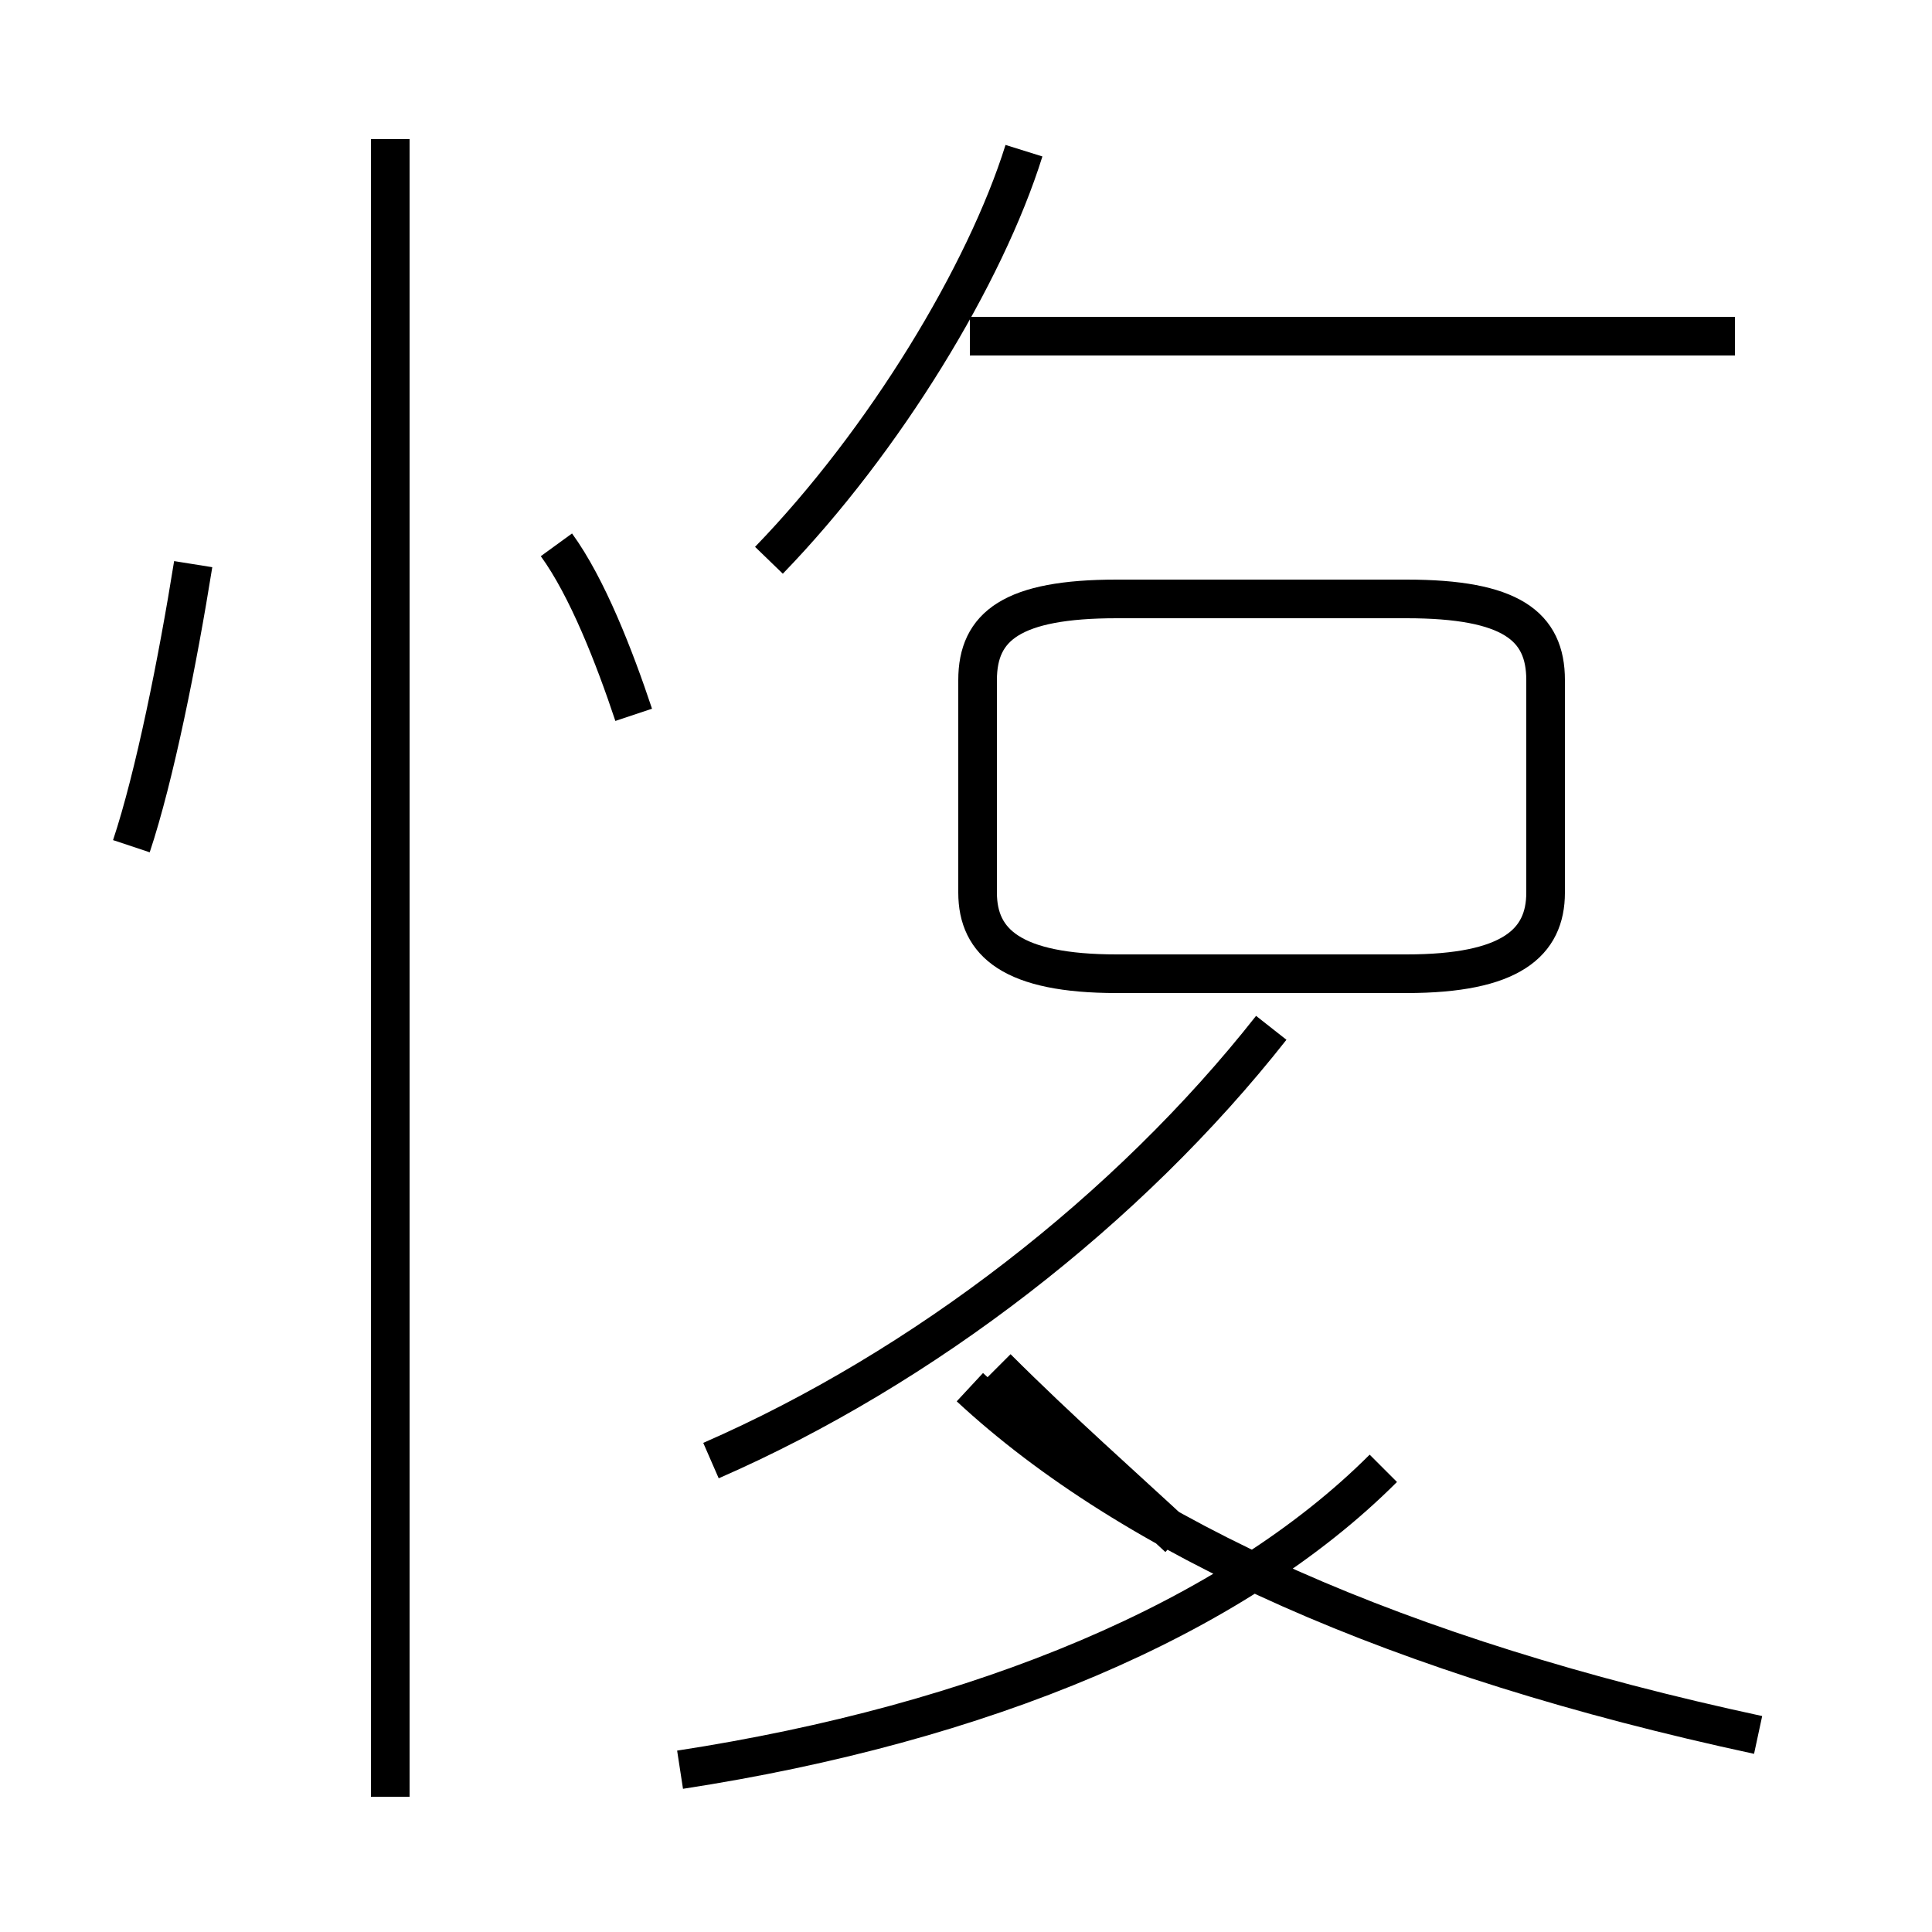 <?xml version='1.0' encoding='utf8'?>
<svg viewBox="0.0 -44.0 50.0 50.0" version="1.1" xmlns="http://www.w3.org/2000/svg">
<rect x="0.0" y="-44.0" width="50.0" height="50.0" fill="#808080" stroke="none"/>
<rect x="-1000" y="-1000" width="2000" height="2000" stroke="white" fill="white"/>
<g style="fill:none; stroke:#000000;  stroke-width:1">
<path d="M 3.4 22.1 C 4.0 23.9 4.6 26.9 5.0 29.4 M 16.4 25.5 C 15.9 27.0 15.2 28.8 14.4 29.9 M 10.1 -2.5 L 10.1 40.4 M 19.9 29.5 C 22.9 32.6 25.5 36.9 26.5 40.1 M 44.9 35.3 L 25.1 35.3 M 29.9 18.8 L 36.4 18.8 C 39.1 18.8 40.0 19.6 40.0 20.9 L 40.0 26.4 C 40.0 27.8 39.1 28.5 36.4 28.5 L 28.9 28.5 C 26.2 28.5 25.3 27.8 25.3 26.4 L 25.3 20.9 C 25.3 19.6 26.2 18.8 28.9 18.8 Z M 18.4 6.2 C 23.9 8.6 29.2 12.7 32.9 17.4 M 30.5 4.2 C 29.1 5.5 27.4 7.0 25.8 8.6 M 17.6 -1.8 C 25.4 -0.6 31.9 2.1 35.8 6.0 M 45.5 -0.9 C 36.2 1.1 29.3 4.2 25.1 8.1 " transform="scale(1, -1)" />
</g>
</svg>